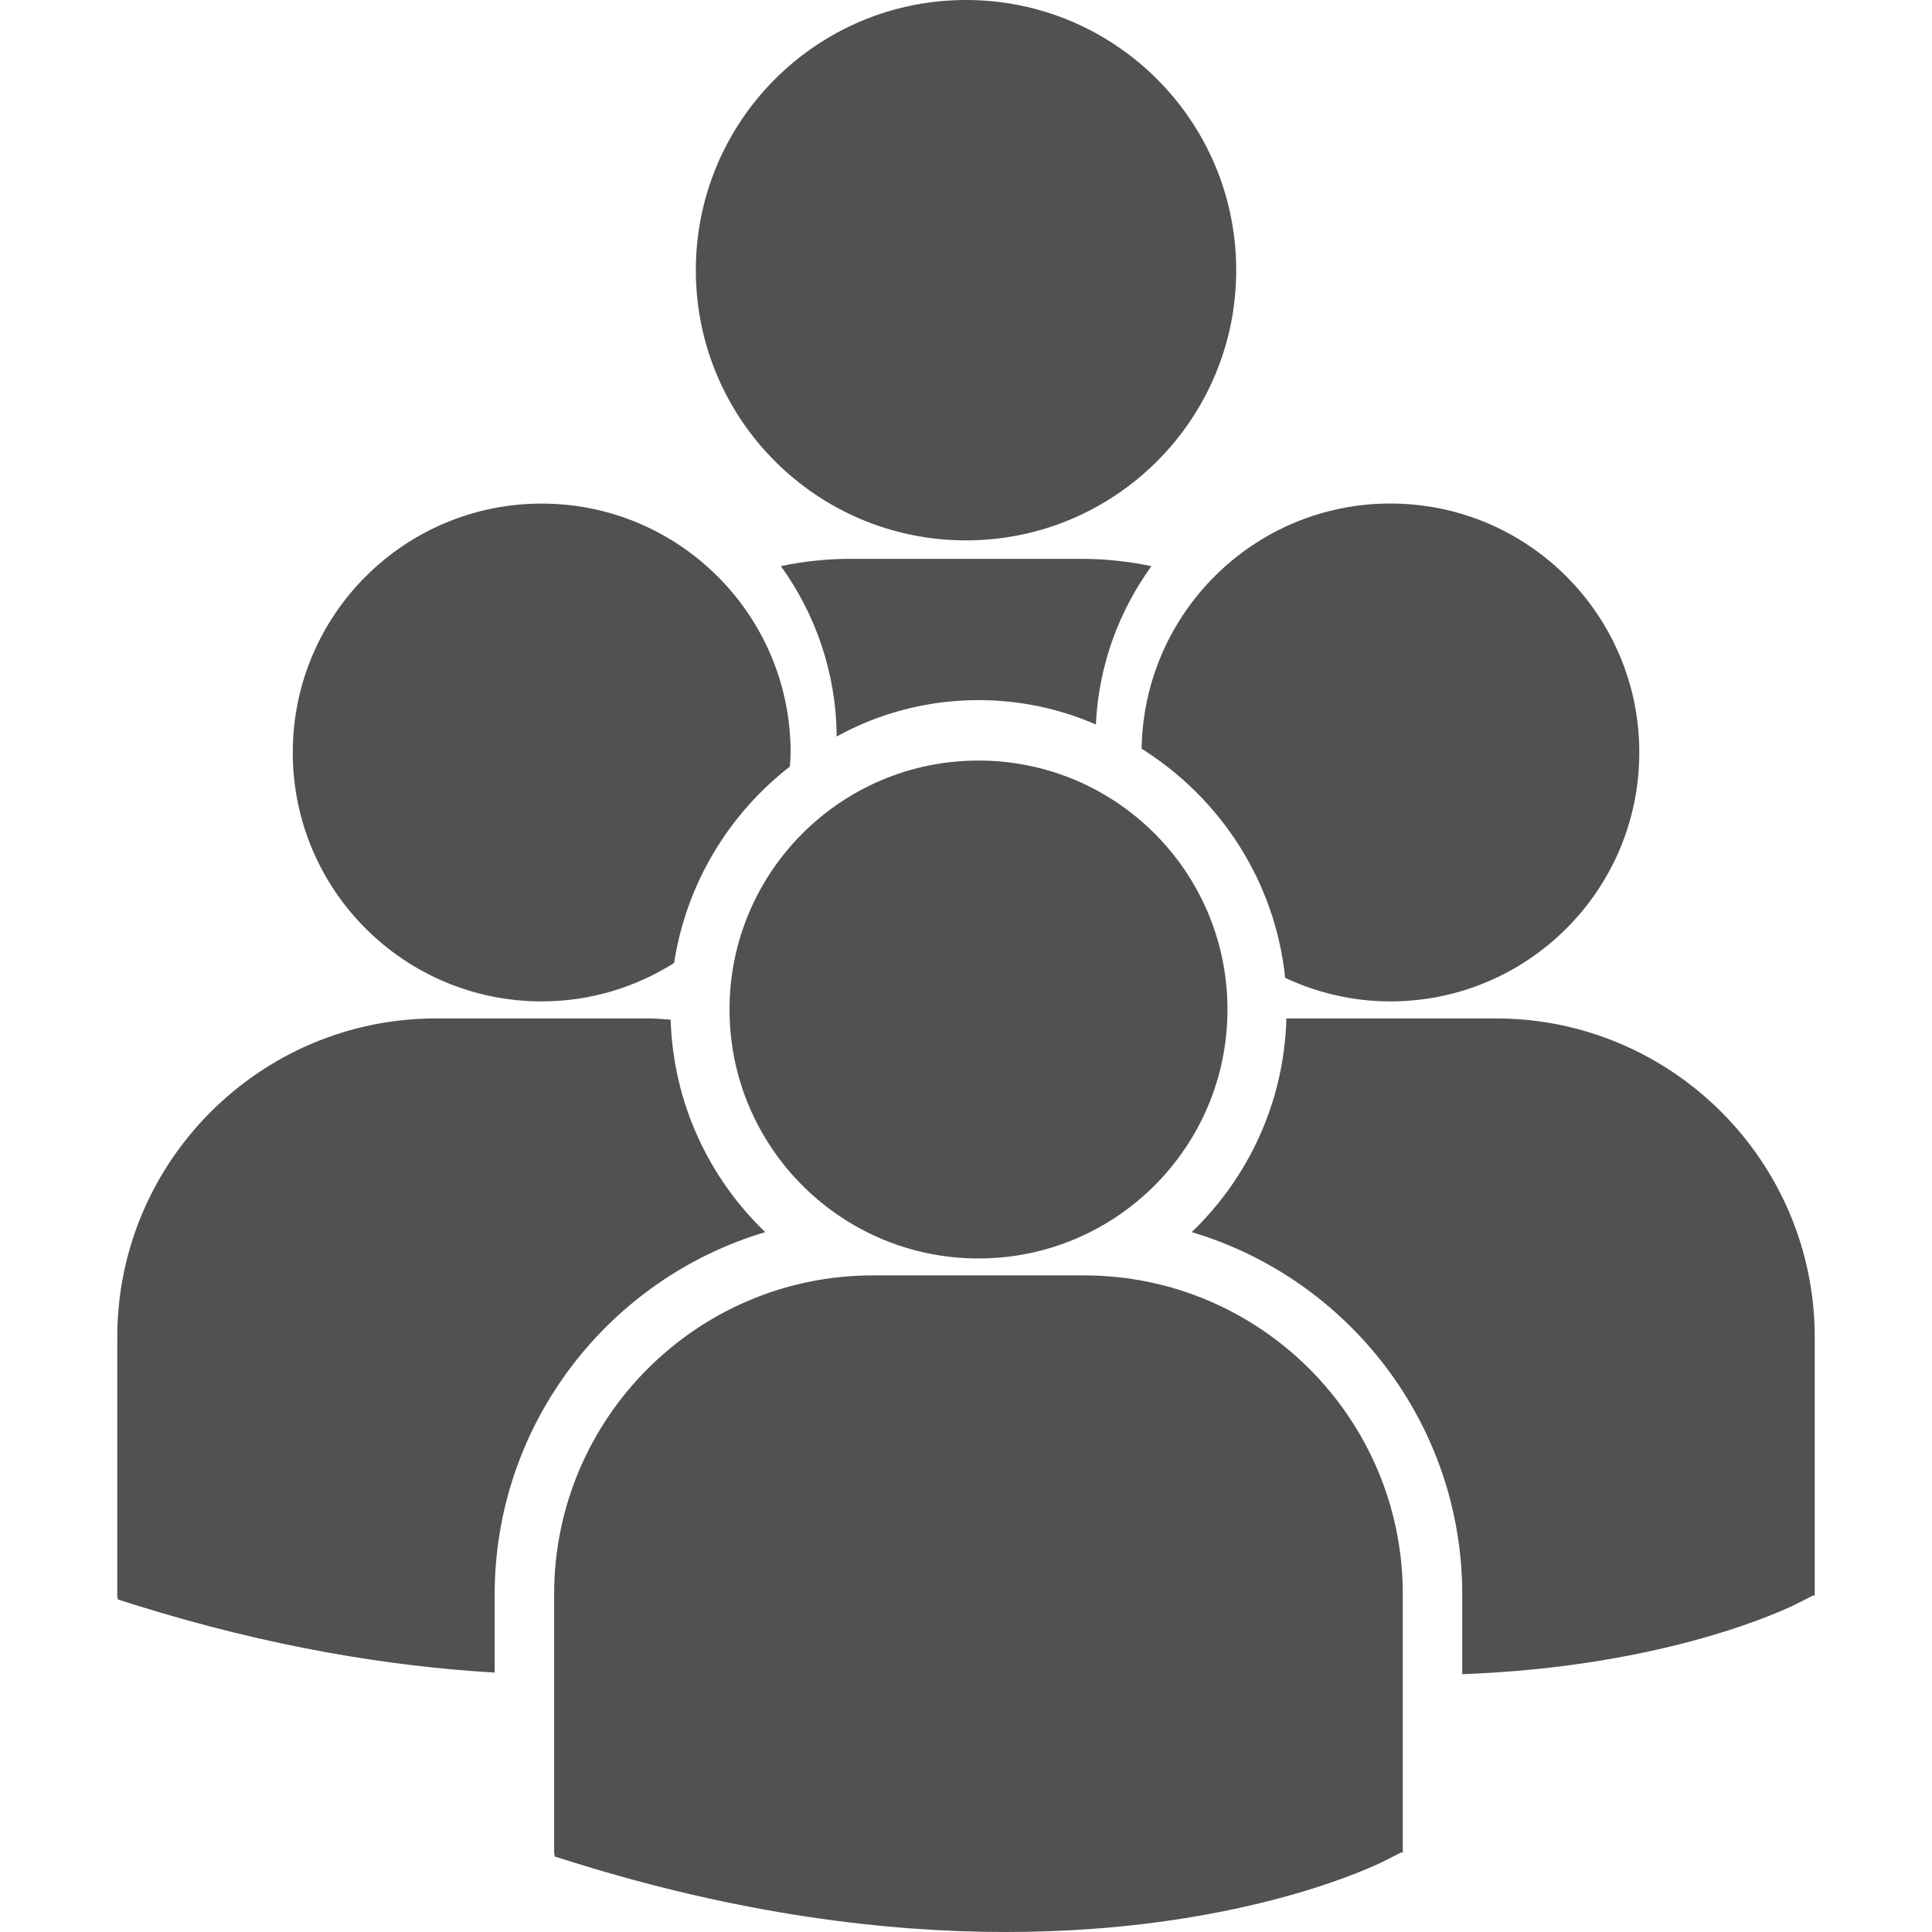 <svg width="50" height="50" viewBox="0 0 50 50" fill="none" xmlns="http://www.w3.org/2000/svg">
<path d="M18.008 6.993C18.008 3.131 21.139 0 25.001 0C28.862 0 31.993 3.131 31.993 6.993C31.993 10.854 28.862 13.985 25.001 13.985C21.139 13.985 18.008 10.854 18.008 6.993ZM28.361 18.749C28.432 17.227 28.955 15.818 29.799 14.652C29.207 14.528 28.596 14.462 27.968 14.462H22.034C21.409 14.462 20.798 14.527 20.209 14.65C21.106 15.895 21.643 17.415 21.652 19.061C22.742 18.46 23.994 18.119 25.324 18.119C26.403 18.119 27.43 18.344 28.361 18.749ZM29.545 19.377C31.576 20.65 33.001 22.805 33.26 25.307C34.088 25.694 35.008 25.916 35.982 25.916C39.541 25.916 42.425 23.032 42.425 19.474C42.425 15.916 39.541 13.031 35.982 13.031C32.458 13.032 29.599 15.865 29.545 19.377ZM25.324 32.569C28.882 32.569 31.767 29.683 31.767 26.125C31.767 22.568 28.882 19.683 25.324 19.683C21.766 19.683 18.88 22.568 18.88 26.125C18.88 29.684 21.766 32.569 25.324 32.569ZM28.057 33.007H22.59C18.041 33.007 14.341 36.708 14.341 41.256V47.943L14.357 48.047L14.818 48.191C19.159 49.547 22.93 50 26.034 50C32.097 50 35.611 48.272 35.828 48.161L36.258 47.943H36.304V41.256C36.306 36.708 32.605 33.007 28.057 33.007ZM38.716 26.357H33.292C33.233 28.527 32.306 30.481 30.841 31.887C34.884 33.089 37.843 36.838 37.843 41.267V43.328C43.199 43.131 46.285 41.613 46.489 41.511L46.919 41.293H46.965V34.605C46.965 30.057 43.264 26.357 38.716 26.357ZM14.019 25.916C15.28 25.916 16.452 25.549 17.446 24.922C17.762 22.863 18.866 21.063 20.443 19.837C20.449 19.716 20.461 19.597 20.461 19.475C20.461 15.917 17.576 13.033 14.019 13.033C10.46 13.033 7.577 15.917 7.577 19.475C7.576 23.033 10.46 25.916 14.019 25.916ZM19.805 31.887C18.346 30.489 17.423 28.544 17.356 26.388C17.155 26.373 16.956 26.357 16.75 26.357H11.284C6.736 26.357 3.035 30.057 3.035 34.605V41.291L3.052 41.395L3.512 41.54C6.995 42.627 10.103 43.128 12.802 43.286V41.267C12.803 36.838 15.761 33.089 19.805 31.887Z" fill="#515151"/>
</svg>
